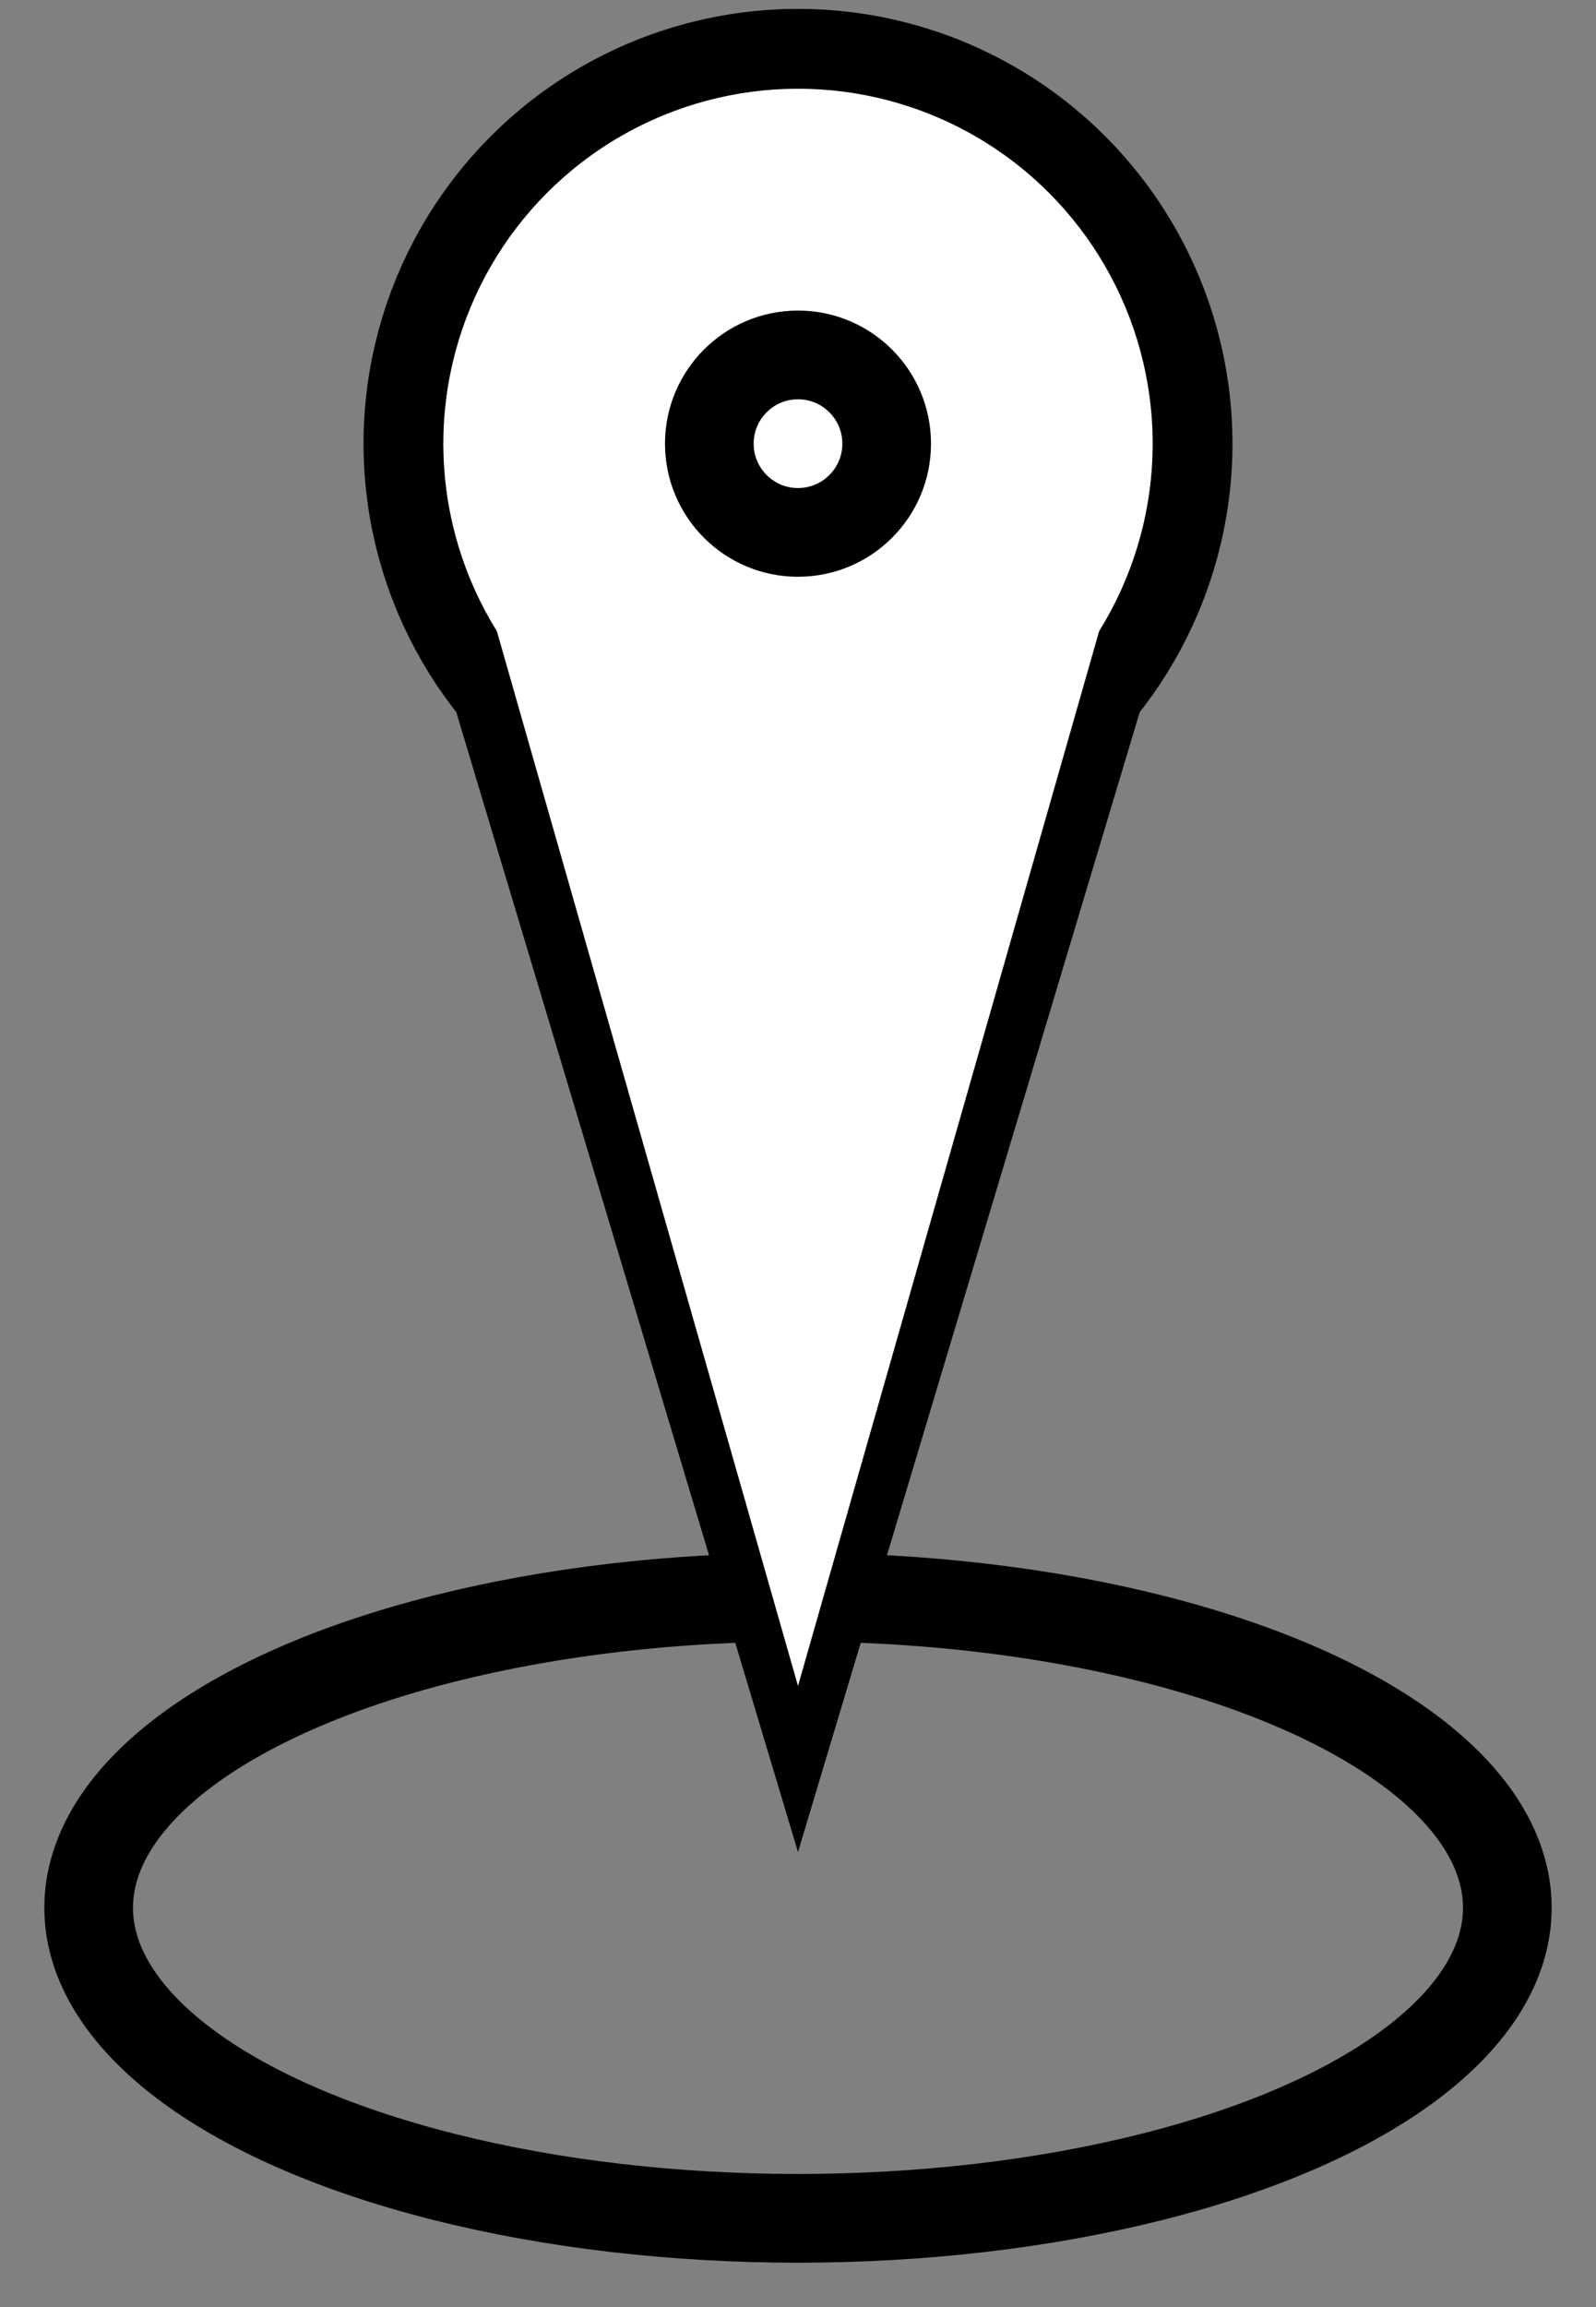 <?xml version="1.0" encoding="UTF-8"?>
<svg width="18px" height="26px" viewBox="0 0 18 26" version="1.1" xmlns="http://www.w3.org/2000/svg" xmlns:xlink="http://www.w3.org/1999/xlink">
    <rect x="0" y="0" width="18" height="26" fill="#808080" stroke="none"/>
    <!-- Generator: Sketch 52.6 (67491) - http://www.bohemiancoding.com/sketch -->
    <title>location-1</title>
    <desc>Created with Sketch.</desc>
    <g id="Page-1" stroke="none" stroke-width="1" fill="none" fill-rule="evenodd">
        <g id="location-1" transform="translate(1, 1)">
            <circle id="Oval" stroke="#000000" stroke-width="1.8" fill="#D8D8D8" cx="8" cy="4" r="4"></circle>
            <ellipse id="Oval" stroke="#000000" cx="8" cy="20.5" rx="8" ry="3.5"></ellipse>
            <polygon id="Triangle" stroke="#000000" stroke-width="2.8" fill="#D8D8D8" transform="translate(8, 10) scale(-1, 1) rotate(-180) translate(-8, -10) " points="8 5 11 15 5 15"></polygon>
            <polygon id="Triangle" fill="#FFFFFF" transform="translate(8, 11) scale(-1, 1) rotate(-180) translate(-8, -11) " points="8 4 12 18 4 18"></polygon>
            <circle id="Oval" fill="#FFFFFF" cx="8" cy="4" r="4"></circle>
            <circle id="Oval" stroke="#000000" cx="8" cy="4" r="1"></circle>
        </g>
    </g>
</svg>